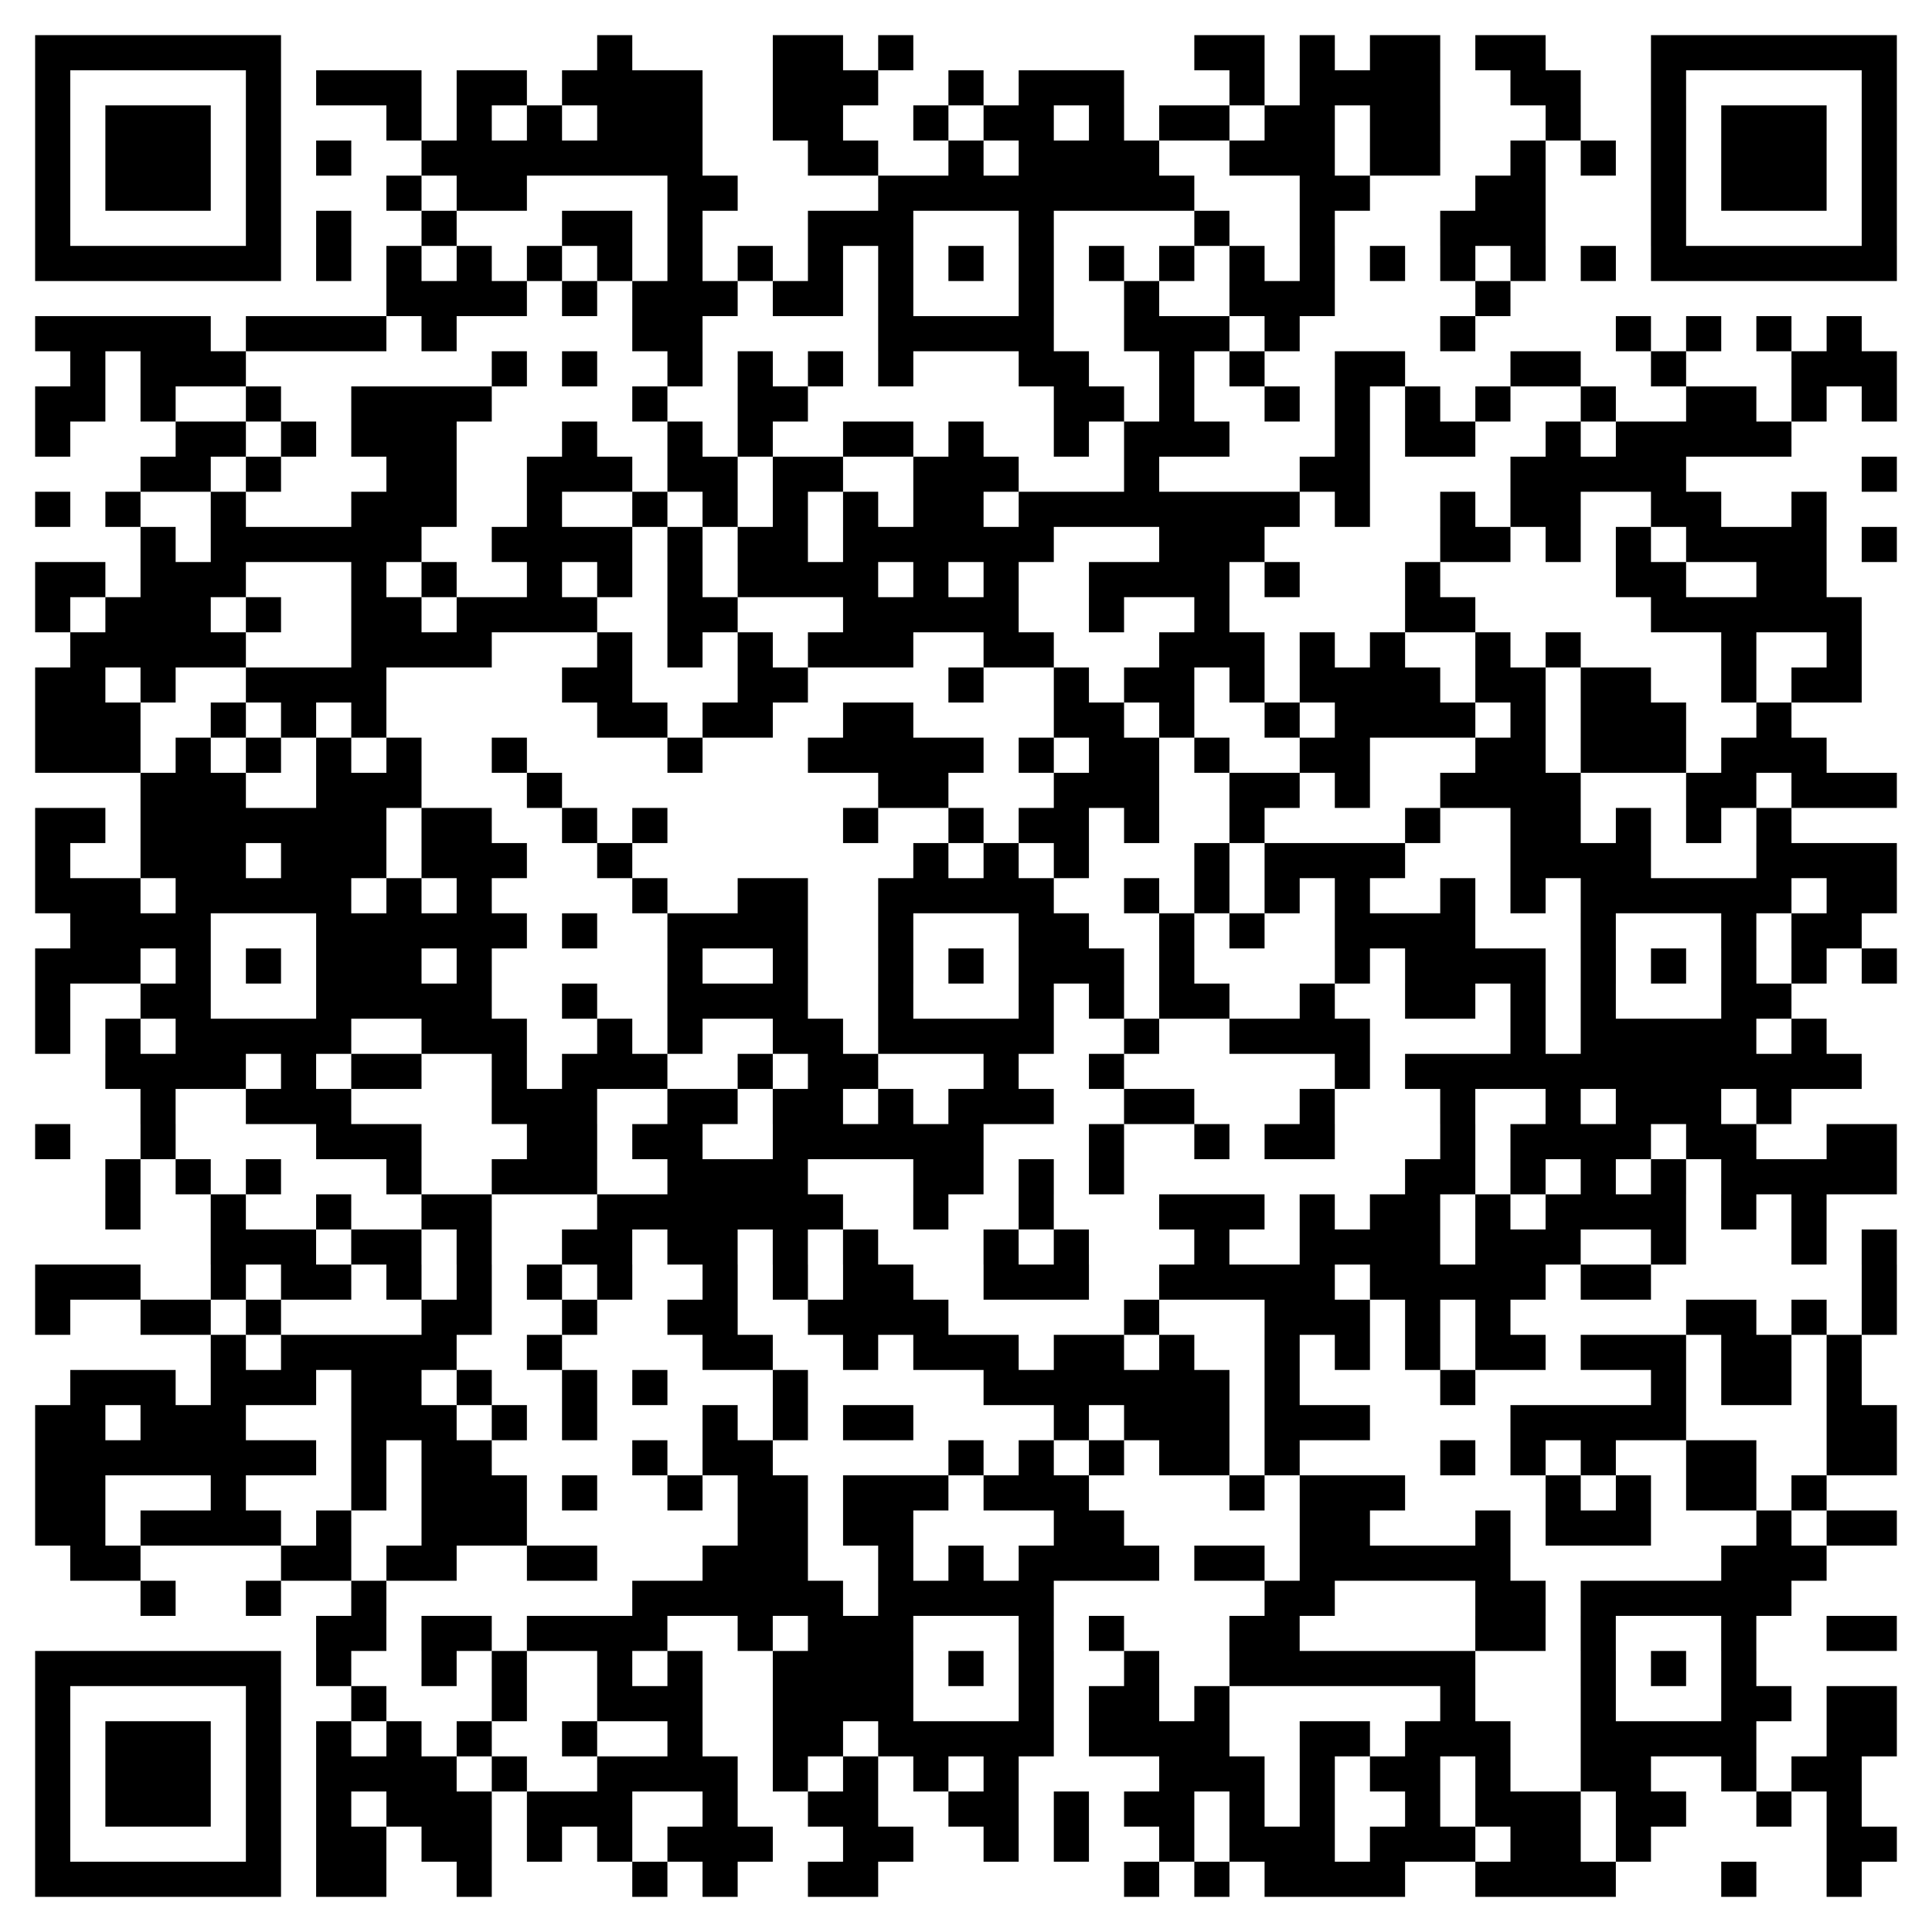 <svg xmlns="http://www.w3.org/2000/svg" width="220" height="220"><path fill="#fff" d="M0 0h220v220H0z"/><path d="M4 4h4v4H4zm4 0h4v4H8zm4 0h4v4h-4zm4 0h4v4h-4zm4 0h4v4h-4zm4 0h4v4h-4zm4 0h4v4h-4zm40 0h4v4h-4zm20 0h4v4h-4zm4 0h4v4h-4zm8 0h4v4h-4zm36 0h4v4h-4zm4 0h4v4h-4zm8 0h4v4h-4zm8 0h4v4h-4zm4 0h4v4h-4zm8 0h4v4h-4zm4 0h4v4h-4zm16 0h4v4h-4zm4 0h4v4h-4zm4 0h4v4h-4zm4 0h4v4h-4zm4 0h4v4h-4zm4 0h4v4h-4zm4 0h4v4h-4zM4 8h4v4H4zm24 0h4v4h-4zm8 0h4v4h-4zm4 0h4v4h-4zm4 0h4v4h-4zm8 0h4v4h-4zm4 0h4v4h-4zm8 0h4v4h-4zm4 0h4v4h-4zm4 0h4v4h-4zm4 0h4v4h-4zm12 0h4v4h-4zm4 0h4v4h-4zm4 0h4v4h-4zm12 0h4v4h-4zm8 0h4v4h-4zm4 0h4v4h-4zm4 0h4v4h-4zm16 0h4v4h-4zm8 0h4v4h-4zm4 0h4v4h-4zm4 0h4v4h-4zm4 0h4v4h-4zm12 0h4v4h-4zm4 0h4v4h-4zm12 0h4v4h-4zm24 0h4v4h-4zM4 12h4v4H4zm8 0h4v4h-4zm4 0h4v4h-4zm4 0h4v4h-4zm8 0h4v4h-4zm16 0h4v4h-4zm8 0h4v4h-4zm8 0h4v4h-4zm8 0h4v4h-4zm4 0h4v4h-4zm4 0h4v4h-4zm12 0h4v4h-4zm4 0h4v4h-4zm12 0h4v4h-4zm8 0h4v4h-4zm4 0h4v4h-4zm8 0h4v4h-4zm8 0h4v4h-4zm4 0h4v4h-4zm8 0h4v4h-4zm4 0h4v4h-4zm8 0h4v4h-4zm4 0h4v4h-4zm16 0h4v4h-4zm12 0h4v4h-4zm8 0h4v4h-4zm4 0h4v4h-4zm4 0h4v4h-4zm8 0h4v4h-4zM4 16h4v4H4zm8 0h4v4h-4zm4 0h4v4h-4zm4 0h4v4h-4zm8 0h4v4h-4zm8 0h4v4h-4zm12 0h4v4h-4zm4 0h4v4h-4zm4 0h4v4h-4zm4 0h4v4h-4zm4 0h4v4h-4zm4 0h4v4h-4zm4 0h4v4h-4zm4 0h4v4h-4zm16 0h4v4h-4zm4 0h4v4h-4zm12 0h4v4h-4zm8 0h4v4h-4zm4 0h4v4h-4zm4 0h4v4h-4zm4 0h4v4h-4zm12 0h4v4h-4zm4 0h4v4h-4zm4 0h4v4h-4zm8 0h4v4h-4zm4 0h4v4h-4zm12 0h4v4h-4zm8 0h4v4h-4zm8 0h4v4h-4zm8 0h4v4h-4zm4 0h4v4h-4zm4 0h4v4h-4zm8 0h4v4h-4zM4 20h4v4H4zm8 0h4v4h-4zm4 0h4v4h-4zm4 0h4v4h-4zm8 0h4v4h-4zm16 0h4v4h-4zm8 0h4v4h-4zm4 0h4v4h-4zm20 0h4v4h-4zm4 0h4v4h-4zm20 0h4v4h-4zm4 0h4v4h-4zm4 0h4v4h-4zm4 0h4v4h-4zm4 0h4v4h-4zm4 0h4v4h-4zm4 0h4v4h-4zm4 0h4v4h-4zm4 0h4v4h-4zm16 0h4v4h-4zm4 0h4v4h-4zm16 0h4v4h-4zm4 0h4v4h-4zm16 0h4v4h-4zm8 0h4v4h-4zm4 0h4v4h-4zm4 0h4v4h-4zm8 0h4v4h-4zM4 24h4v4H4zm24 0h4v4h-4zm8 0h4v4h-4zm12 0h4v4h-4zm16 0h4v4h-4zm4 0h4v4h-4zm8 0h4v4h-4zm16 0h4v4h-4zm4 0h4v4h-4zm4 0h4v4h-4zm16 0h4v4h-4zm20 0h4v4h-4zm12 0h4v4h-4zm16 0h4v4h-4zm4 0h4v4h-4zm4 0h4v4h-4zm16 0h4v4h-4zm24 0h4v4h-4zM4 28h4v4H4zm4 0h4v4H8zm4 0h4v4h-4zm4 0h4v4h-4zm4 0h4v4h-4zm4 0h4v4h-4zm4 0h4v4h-4zm8 0h4v4h-4zm8 0h4v4h-4zm8 0h4v4h-4zm8 0h4v4h-4zm8 0h4v4h-4zm8 0h4v4h-4zm8 0h4v4h-4zm8 0h4v4h-4zm8 0h4v4h-4zm8 0h4v4h-4zm8 0h4v4h-4zm8 0h4v4h-4zm8 0h4v4h-4zm8 0h4v4h-4zm8 0h4v4h-4zm8 0h4v4h-4zm8 0h4v4h-4zm8 0h4v4h-4zm8 0h4v4h-4zm8 0h4v4h-4zm4 0h4v4h-4zm4 0h4v4h-4zm4 0h4v4h-4zm4 0h4v4h-4zm4 0h4v4h-4zm4 0h4v4h-4zM44 32h4v4h-4zm4 0h4v4h-4zm4 0h4v4h-4zm4 0h4v4h-4zm8 0h4v4h-4zm8 0h4v4h-4zm4 0h4v4h-4zm4 0h4v4h-4zm8 0h4v4h-4zm4 0h4v4h-4zm8 0h4v4h-4zm16 0h4v4h-4zm12 0h4v4h-4zm12 0h4v4h-4zm4 0h4v4h-4zm4 0h4v4h-4zm20 0h4v4h-4zM4 36h4v4H4zm4 0h4v4H8zm4 0h4v4h-4zm4 0h4v4h-4zm4 0h4v4h-4zm8 0h4v4h-4zm4 0h4v4h-4zm4 0h4v4h-4zm4 0h4v4h-4zm8 0h4v4h-4zm24 0h4v4h-4zm4 0h4v4h-4zm24 0h4v4h-4zm4 0h4v4h-4zm4 0h4v4h-4zm4 0h4v4h-4zm4 0h4v4h-4zm12 0h4v4h-4zm4 0h4v4h-4zm4 0h4v4h-4zm8 0h4v4h-4zm20 0h4v4h-4zm20 0h4v4h-4zm8 0h4v4h-4zm8 0h4v4h-4zm8 0h4v4h-4zM8 40h4v4H8zm8 0h4v4h-4zm4 0h4v4h-4zm4 0h4v4h-4zm32 0h4v4h-4zm8 0h4v4h-4zm12 0h4v4h-4zm8 0h4v4h-4zm8 0h4v4h-4zm8 0h4v4h-4zm16 0h4v4h-4zm4 0h4v4h-4zm12 0h4v4h-4zm8 0h4v4h-4zm12 0h4v4h-4zm4 0h4v4h-4zm16 0h4v4h-4zm4 0h4v4h-4zm12 0h4v4h-4zm16 0h4v4h-4zm4 0h4v4h-4zm4 0h4v4h-4zM4 44h4v4H4zm4 0h4v4H8zm8 0h4v4h-4zm12 0h4v4h-4zm12 0h4v4h-4zm4 0h4v4h-4zm4 0h4v4h-4zm4 0h4v4h-4zm20 0h4v4h-4zm12 0h4v4h-4zm4 0h4v4h-4zm32 0h4v4h-4zm4 0h4v4h-4zm8 0h4v4h-4zm12 0h4v4h-4zm8 0h4v4h-4zm8 0h4v4h-4zm8 0h4v4h-4zm12 0h4v4h-4zm12 0h4v4h-4zm4 0h4v4h-4zm8 0h4v4h-4zm8 0h4v4h-4zM4 48h4v4H4zm16 0h4v4h-4zm4 0h4v4h-4zm8 0h4v4h-4zm8 0h4v4h-4zm4 0h4v4h-4zm4 0h4v4h-4zm16 0h4v4h-4zm12 0h4v4h-4zm8 0h4v4h-4zm12 0h4v4h-4zm4 0h4v4h-4zm8 0h4v4h-4zm12 0h4v4h-4zm8 0h4v4h-4zm4 0h4v4h-4zm4 0h4v4h-4zm16 0h4v4h-4zm8 0h4v4h-4zm4 0h4v4h-4zm12 0h4v4h-4zm8 0h4v4h-4zm4 0h4v4h-4zm4 0h4v4h-4zm4 0h4v4h-4zm4 0h4v4h-4zM16 52h4v4h-4zm4 0h4v4h-4zm8 0h4v4h-4zm16 0h4v4h-4zm4 0h4v4h-4zm12 0h4v4h-4zm4 0h4v4h-4zm4 0h4v4h-4zm8 0h4v4h-4zm4 0h4v4h-4zm8 0h4v4h-4zm4 0h4v4h-4zm12 0h4v4h-4zm4 0h4v4h-4zm4 0h4v4h-4zm16 0h4v4h-4zm20 0h4v4h-4zm4 0h4v4h-4zm20 0h4v4h-4zm4 0h4v4h-4zm4 0h4v4h-4zm4 0h4v4h-4zm4 0h4v4h-4zm24 0h4v4h-4zM4 56h4v4H4zm8 0h4v4h-4zm12 0h4v4h-4zm16 0h4v4h-4zm4 0h4v4h-4zm4 0h4v4h-4zm12 0h4v4h-4zm12 0h4v4h-4zm8 0h4v4h-4zm8 0h4v4h-4zm8 0h4v4h-4zm8 0h4v4h-4zm4 0h4v4h-4zm8 0h4v4h-4zm4 0h4v4h-4zm4 0h4v4h-4zm4 0h4v4h-4zm4 0h4v4h-4zm4 0h4v4h-4zm4 0h4v4h-4zm4 0h4v4h-4zm8 0h4v4h-4zm12 0h4v4h-4zm8 0h4v4h-4zm4 0h4v4h-4zm12 0h4v4h-4zm4 0h4v4h-4zm12 0h4v4h-4zM16 60h4v4h-4zm8 0h4v4h-4zm4 0h4v4h-4zm4 0h4v4h-4zm4 0h4v4h-4zm4 0h4v4h-4zm4 0h4v4h-4zm12 0h4v4h-4zm4 0h4v4h-4zm4 0h4v4h-4zm4 0h4v4h-4zm8 0h4v4h-4zm8 0h4v4h-4zm4 0h4v4h-4zm8 0h4v4h-4zm4 0h4v4h-4zm4 0h4v4h-4zm4 0h4v4h-4zm4 0h4v4h-4zm4 0h4v4h-4zm16 0h4v4h-4zm4 0h4v4h-4zm4 0h4v4h-4zm24 0h4v4h-4zm4 0h4v4h-4zm8 0h4v4h-4zm8 0h4v4h-4zm8 0h4v4h-4zm4 0h4v4h-4zm4 0h4v4h-4zm4 0h4v4h-4zm8 0h4v4h-4zM4 64h4v4H4zm4 0h4v4H8zm8 0h4v4h-4zm4 0h4v4h-4zm4 0h4v4h-4zm16 0h4v4h-4zm8 0h4v4h-4zm12 0h4v4h-4zm8 0h4v4h-4zm8 0h4v4h-4zm8 0h4v4h-4zm4 0h4v4h-4zm4 0h4v4h-4zm4 0h4v4h-4zm8 0h4v4h-4zm8 0h4v4h-4zm12 0h4v4h-4zm4 0h4v4h-4zm4 0h4v4h-4zm4 0h4v4h-4zm8 0h4v4h-4zm16 0h4v4h-4zm24 0h4v4h-4zm4 0h4v4h-4zm12 0h4v4h-4zm4 0h4v4h-4zM4 68h4v4H4zm8 0h4v4h-4zm4 0h4v4h-4zm4 0h4v4h-4zm8 0h4v4h-4zm12 0h4v4h-4zm4 0h4v4h-4zm8 0h4v4h-4zm4 0h4v4h-4zm4 0h4v4h-4zm4 0h4v4h-4zm12 0h4v4h-4zm4 0h4v4h-4zm16 0h4v4h-4zm4 0h4v4h-4zm4 0h4v4h-4zm4 0h4v4h-4zm4 0h4v4h-4zm12 0h4v4h-4zm12 0h4v4h-4zm24 0h4v4h-4zm4 0h4v4h-4zm24 0h4v4h-4zm4 0h4v4h-4zm4 0h4v4h-4zm4 0h4v4h-4zm4 0h4v4h-4zm4 0h4v4h-4zM8 72h4v4H8zm4 0h4v4h-4zm4 0h4v4h-4zm4 0h4v4h-4zm4 0h4v4h-4zm16 0h4v4h-4zm4 0h4v4h-4zm4 0h4v4h-4zm4 0h4v4h-4zm16 0h4v4h-4zm8 0h4v4h-4zm8 0h4v4h-4zm8 0h4v4h-4zm4 0h4v4h-4zm4 0h4v4h-4zm12 0h4v4h-4zm4 0h4v4h-4zm16 0h4v4h-4zm4 0h4v4h-4zm4 0h4v4h-4zm8 0h4v4h-4zm8 0h4v4h-4zm12 0h4v4h-4zm8 0h4v4h-4zm20 0h4v4h-4zm12 0h4v4h-4zM4 76h4v4H4zm4 0h4v4H8zm8 0h4v4h-4zm12 0h4v4h-4zm4 0h4v4h-4zm4 0h4v4h-4zm4 0h4v4h-4zm24 0h4v4h-4zm4 0h4v4h-4zm16 0h4v4h-4zm4 0h4v4h-4zm20 0h4v4h-4zm12 0h4v4h-4zm8 0h4v4h-4zm4 0h4v4h-4zm8 0h4v4h-4zm8 0h4v4h-4zm4 0h4v4h-4zm4 0h4v4h-4zm4 0h4v4h-4zm8 0h4v4h-4zm4 0h4v4h-4zm8 0h4v4h-4zm4 0h4v4h-4zm12 0h4v4h-4zm8 0h4v4h-4zm4 0h4v4h-4zM4 80h4v4H4zm4 0h4v4H8zm4 0h4v4h-4zm12 0h4v4h-4zm8 0h4v4h-4zm8 0h4v4h-4zm28 0h4v4h-4zm4 0h4v4h-4zm8 0h4v4h-4zm4 0h4v4h-4zm12 0h4v4h-4zm4 0h4v4h-4zm20 0h4v4h-4zm4 0h4v4h-4zm8 0h4v4h-4zm12 0h4v4h-4zm8 0h4v4h-4zm4 0h4v4h-4zm4 0h4v4h-4zm4 0h4v4h-4zm8 0h4v4h-4zm8 0h4v4h-4zm4 0h4v4h-4zm4 0h4v4h-4zm12 0h4v4h-4zM4 84h4v4H4zm4 0h4v4H8zm4 0h4v4h-4zm8 0h4v4h-4zm8 0h4v4h-4zm8 0h4v4h-4zm8 0h4v4h-4zm12 0h4v4h-4zm20 0h4v4h-4zm16 0h4v4h-4zm4 0h4v4h-4zm4 0h4v4h-4zm4 0h4v4h-4zm4 0h4v4h-4zm8 0h4v4h-4zm8 0h4v4h-4zm4 0h4v4h-4zm8 0h4v4h-4zm12 0h4v4h-4zm4 0h4v4h-4zm16 0h4v4h-4zm4 0h4v4h-4zm8 0h4v4h-4zm4 0h4v4h-4zm4 0h4v4h-4zm8 0h4v4h-4zm4 0h4v4h-4zm4 0h4v4h-4zM16 88h4v4h-4zm4 0h4v4h-4zm4 0h4v4h-4zm12 0h4v4h-4zm4 0h4v4h-4zm4 0h4v4h-4zm16 0h4v4h-4zm40 0h4v4h-4zm4 0h4v4h-4zm16 0h4v4h-4zm4 0h4v4h-4zm4 0h4v4h-4zm12 0h4v4h-4zm4 0h4v4h-4zm8 0h4v4h-4zm12 0h4v4h-4zm4 0h4v4h-4zm4 0h4v4h-4zm4 0h4v4h-4zm16 0h4v4h-4zm4 0h4v4h-4zm8 0h4v4h-4zm4 0h4v4h-4zm4 0h4v4h-4zM4 92h4v4H4zm4 0h4v4H8zm8 0h4v4h-4zm4 0h4v4h-4zm4 0h4v4h-4zm4 0h4v4h-4zm4 0h4v4h-4zm4 0h4v4h-4zm4 0h4v4h-4zm8 0h4v4h-4zm4 0h4v4h-4zm12 0h4v4h-4zm8 0h4v4h-4zm24 0h4v4h-4zm12 0h4v4h-4zm8 0h4v4h-4zm4 0h4v4h-4zm8 0h4v4h-4zm12 0h4v4h-4zm20 0h4v4h-4zm12 0h4v4h-4zm4 0h4v4h-4zm8 0h4v4h-4zm8 0h4v4h-4zm8 0h4v4h-4zM4 96h4v4H4zm12 0h4v4h-4zm4 0h4v4h-4zm4 0h4v4h-4zm8 0h4v4h-4zm4 0h4v4h-4zm4 0h4v4h-4zm8 0h4v4h-4zm4 0h4v4h-4zm4 0h4v4h-4zm12 0h4v4h-4zm36 0h4v4h-4zm8 0h4v4h-4zm8 0h4v4h-4zm16 0h4v4h-4zm8 0h4v4h-4zm4 0h4v4h-4zm4 0h4v4h-4zm4 0h4v4h-4zm16 0h4v4h-4zm4 0h4v4h-4zm4 0h4v4h-4zm4 0h4v4h-4zm16 0h4v4h-4zm4 0h4v4h-4zm4 0h4v4h-4zm4 0h4v4h-4zM4 100h4v4H4zm4 0h4v4H8zm4 0h4v4h-4zm8 0h4v4h-4zm4 0h4v4h-4zm4 0h4v4h-4zm4 0h4v4h-4zm4 0h4v4h-4zm8 0h4v4h-4zm8 0h4v4h-4zm20 0h4v4h-4zm12 0h4v4h-4zm4 0h4v4h-4zm12 0h4v4h-4zm4 0h4v4h-4zm4 0h4v4h-4zm4 0h4v4h-4zm4 0h4v4h-4zm12 0h4v4h-4zm8 0h4v4h-4zm8 0h4v4h-4zm8 0h4v4h-4zm12 0h4v4h-4zm8 0h4v4h-4zm8 0h4v4h-4zm4 0h4v4h-4zm4 0h4v4h-4zm4 0h4v4h-4zm4 0h4v4h-4zm4 0h4v4h-4zm8 0h4v4h-4zm4 0h4v4h-4zM8 104h4v4H8zm4 0h4v4h-4zm4 0h4v4h-4zm4 0h4v4h-4zm16 0h4v4h-4zm4 0h4v4h-4zm4 0h4v4h-4zm4 0h4v4h-4zm4 0h4v4h-4zm4 0h4v4h-4zm8 0h4v4h-4zm12 0h4v4h-4zm4 0h4v4h-4zm4 0h4v4h-4zm4 0h4v4h-4zm12 0h4v4h-4zm16 0h4v4h-4zm4 0h4v4h-4zm12 0h4v4h-4zm8 0h4v4h-4zm12 0h4v4h-4zm4 0h4v4h-4zm4 0h4v4h-4zm4 0h4v4h-4zm16 0h4v4h-4zm16 0h4v4h-4zm8 0h4v4h-4zm4 0h4v4h-4zM4 108h4v4H4zm4 0h4v4H8zm4 0h4v4h-4zm8 0h4v4h-4zm8 0h4v4h-4zm8 0h4v4h-4zm4 0h4v4h-4zm4 0h4v4h-4zm8 0h4v4h-4zm24 0h4v4h-4zm12 0h4v4h-4zm12 0h4v4h-4zm8 0h4v4h-4zm8 0h4v4h-4zm4 0h4v4h-4zm4 0h4v4h-4zm8 0h4v4h-4zm20 0h4v4h-4zm8 0h4v4h-4zm4 0h4v4h-4zm4 0h4v4h-4zm4 0h4v4h-4zm8 0h4v4h-4zm8 0h4v4h-4zm8 0h4v4h-4zm8 0h4v4h-4zm8 0h4v4h-4zM4 112h4v4H4zm12 0h4v4h-4zm4 0h4v4h-4zm16 0h4v4h-4zm4 0h4v4h-4zm4 0h4v4h-4zm4 0h4v4h-4zm4 0h4v4h-4zm12 0h4v4h-4zm12 0h4v4h-4zm4 0h4v4h-4zm4 0h4v4h-4zm4 0h4v4h-4zm12 0h4v4h-4zm16 0h4v4h-4zm8 0h4v4h-4zm8 0h4v4h-4zm4 0h4v4h-4zm12 0h4v4h-4zm12 0h4v4h-4zm4 0h4v4h-4zm8 0h4v4h-4zm8 0h4v4h-4zm16 0h4v4h-4zm4 0h4v4h-4zM4 116h4v4H4zm8 0h4v4h-4zm8 0h4v4h-4zm4 0h4v4h-4zm4 0h4v4h-4zm4 0h4v4h-4zm4 0h4v4h-4zm12 0h4v4h-4zm4 0h4v4h-4zm4 0h4v4h-4zm12 0h4v4h-4zm8 0h4v4h-4zm12 0h4v4h-4zm4 0h4v4h-4zm8 0h4v4h-4zm4 0h4v4h-4zm4 0h4v4h-4zm4 0h4v4h-4zm4 0h4v4h-4zm12 0h4v4h-4zm12 0h4v4h-4zm4 0h4v4h-4zm4 0h4v4h-4zm4 0h4v4h-4zm20 0h4v4h-4zm8 0h4v4h-4zm4 0h4v4h-4zm4 0h4v4h-4zm4 0h4v4h-4zm4 0h4v4h-4zm8 0h4v4h-4zm-192 4h4v4h-4zm4 0h4v4h-4zm4 0h4v4h-4zm4 0h4v4h-4zm8 0h4v4h-4zm8 0h4v4h-4zm4 0h4v4h-4zm12 0h4v4h-4zm8 0h4v4h-4zm4 0h4v4h-4zm4 0h4v4h-4zm12 0h4v4h-4zm8 0h4v4h-4zm4 0h4v4h-4zm16 0h4v4h-4zm12 0h4v4h-4zm28 0h4v4h-4zm8 0h4v4h-4zm4 0h4v4h-4zm4 0h4v4h-4zm4 0h4v4h-4zm4 0h4v4h-4zm4 0h4v4h-4zm4 0h4v4h-4zm4 0h4v4h-4zm4 0h4v4h-4zm4 0h4v4h-4zm4 0h4v4h-4zm4 0h4v4h-4zm4 0h4v4h-4zm-192 4h4v4h-4zm12 0h4v4h-4zm4 0h4v4h-4zm4 0h4v4h-4zm20 0h4v4h-4zm4 0h4v4h-4zm4 0h4v4h-4zm12 0h4v4h-4zm4 0h4v4h-4zm8 0h4v4h-4zm4 0h4v4h-4zm8 0h4v4h-4zm8 0h4v4h-4zm4 0h4v4h-4zm4 0h4v4h-4zm12 0h4v4h-4zm4 0h4v4h-4zm16 0h4v4h-4zm16 0h4v4h-4zm12 0h4v4h-4zm8 0h4v4h-4zm4 0h4v4h-4zm4 0h4v4h-4zm8 0h4v4h-4zM4 128h4v4H4zm12 0h4v4h-4zm20 0h4v4h-4zm4 0h4v4h-4zm4 0h4v4h-4zm16 0h4v4h-4zm4 0h4v4h-4zm8 0h4v4h-4zm4 0h4v4h-4zm12 0h4v4h-4zm4 0h4v4h-4zm4 0h4v4h-4zm4 0h4v4h-4zm4 0h4v4h-4zm4 0h4v4h-4zm16 0h4v4h-4zm12 0h4v4h-4zm8 0h4v4h-4zm4 0h4v4h-4zm16 0h4v4h-4zm8 0h4v4h-4zm4 0h4v4h-4zm4 0h4v4h-4zm4 0h4v4h-4zm8 0h4v4h-4zm4 0h4v4h-4zm12 0h4v4h-4zm4 0h4v4h-4zm-200 4h4v4h-4zm8 0h4v4h-4zm8 0h4v4h-4zm16 0h4v4h-4zm12 0h4v4h-4zm4 0h4v4h-4zm4 0h4v4h-4zm12 0h4v4h-4zm4 0h4v4h-4zm4 0h4v4h-4zm4 0h4v4h-4zm16 0h4v4h-4zm4 0h4v4h-4zm8 0h4v4h-4zm8 0h4v4h-4zm36 0h4v4h-4zm4 0h4v4h-4zm8 0h4v4h-4zm8 0h4v4h-4zm8 0h4v4h-4zm8 0h4v4h-4zm4 0h4v4h-4zm4 0h4v4h-4zm4 0h4v4h-4zm4 0h4v4h-4zm-200 4h4v4h-4zm12 0h4v4h-4zm12 0h4v4h-4zm12 0h4v4h-4zm4 0h4v4h-4zm16 0h4v4h-4zm4 0h4v4h-4zm4 0h4v4h-4zm4 0h4v4h-4zm4 0h4v4h-4zm4 0h4v4h-4zm4 0h4v4h-4zm12 0h4v4h-4zm12 0h4v4h-4zm16 0h4v4h-4zm4 0h4v4h-4zm4 0h4v4h-4zm8 0h4v4h-4zm8 0h4v4h-4zm4 0h4v4h-4zm8 0h4v4h-4zm8 0h4v4h-4zm4 0h4v4h-4zm4 0h4v4h-4zm4 0h4v4h-4zm8 0h4v4h-4zm8 0h4v4h-4zm-180 4h4v4h-4zm4 0h4v4h-4zm4 0h4v4h-4zm8 0h4v4h-4zm4 0h4v4h-4zm8 0h4v4h-4zm12 0h4v4h-4zm4 0h4v4h-4zm8 0h4v4h-4zm4 0h4v4h-4zm8 0h4v4h-4zm8 0h4v4h-4zm16 0h4v4h-4zm8 0h4v4h-4zm16 0h4v4h-4zm12 0h4v4h-4zm4 0h4v4h-4zm4 0h4v4h-4zm4 0h4v4h-4zm8 0h4v4h-4zm4 0h4v4h-4zm4 0h4v4h-4zm12 0h4v4h-4zm16 0h4v4h-4zm8 0h4v4h-4zM4 144h4v4H4zm4 0h4v4H8zm4 0h4v4h-4zm12 0h4v4h-4zm8 0h4v4h-4zm4 0h4v4h-4zm8 0h4v4h-4zm8 0h4v4h-4zm8 0h4v4h-4zm8 0h4v4h-4zm12 0h4v4h-4zm8 0h4v4h-4zm8 0h4v4h-4zm4 0h4v4h-4zm12 0h4v4h-4zm4 0h4v4h-4zm4 0h4v4h-4zm12 0h4v4h-4zm4 0h4v4h-4zm4 0h4v4h-4zm4 0h4v4h-4zm4 0h4v4h-4zm8 0h4v4h-4zm4 0h4v4h-4zm4 0h4v4h-4zm4 0h4v4h-4zm4 0h4v4h-4zm8 0h4v4h-4zm4 0h4v4h-4zm28 0h4v4h-4zM4 148h4v4H4zm12 0h4v4h-4zm4 0h4v4h-4zm8 0h4v4h-4zm20 0h4v4h-4zm4 0h4v4h-4zm12 0h4v4h-4zm12 0h4v4h-4zm4 0h4v4h-4zm12 0h4v4h-4zm4 0h4v4h-4zm4 0h4v4h-4zm4 0h4v4h-4zm24 0h4v4h-4zm16 0h4v4h-4zm4 0h4v4h-4zm4 0h4v4h-4zm8 0h4v4h-4zm8 0h4v4h-4zm24 0h4v4h-4zm4 0h4v4h-4zm8 0h4v4h-4zm8 0h4v4h-4zm-188 4h4v4h-4zm8 0h4v4h-4zm4 0h4v4h-4zm4 0h4v4h-4zm4 0h4v4h-4zm4 0h4v4h-4zm12 0h4v4h-4zm20 0h4v4h-4zm4 0h4v4h-4zm12 0h4v4h-4zm8 0h4v4h-4zm4 0h4v4h-4zm4 0h4v4h-4zm8 0h4v4h-4zm4 0h4v4h-4zm8 0h4v4h-4zm12 0h4v4h-4zm8 0h4v4h-4zm8 0h4v4h-4zm8 0h4v4h-4zm4 0h4v4h-4zm8 0h4v4h-4zm4 0h4v4h-4zm4 0h4v4h-4zm8 0h4v4h-4zm4 0h4v4h-4zm8 0h4v4h-4zM8 156h4v4H8zm4 0h4v4h-4zm4 0h4v4h-4zm8 0h4v4h-4zm4 0h4v4h-4zm4 0h4v4h-4zm8 0h4v4h-4zm4 0h4v4h-4zm8 0h4v4h-4zm12 0h4v4h-4zm8 0h4v4h-4zm16 0h4v4h-4zm24 0h4v4h-4zm4 0h4v4h-4zm4 0h4v4h-4zm4 0h4v4h-4zm4 0h4v4h-4zm4 0h4v4h-4zm4 0h4v4h-4zm8 0h4v4h-4zm20 0h4v4h-4zm24 0h4v4h-4zm8 0h4v4h-4zm4 0h4v4h-4zm8 0h4v4h-4zM4 160h4v4H4zm4 0h4v4H8zm8 0h4v4h-4zm4 0h4v4h-4zm4 0h4v4h-4zm16 0h4v4h-4zm4 0h4v4h-4zm4 0h4v4h-4zm8 0h4v4h-4zm8 0h4v4h-4zm16 0h4v4h-4zm8 0h4v4h-4zm8 0h4v4h-4zm4 0h4v4h-4zm20 0h4v4h-4zm8 0h4v4h-4zm4 0h4v4h-4zm4 0h4v4h-4zm8 0h4v4h-4zm4 0h4v4h-4zm4 0h4v4h-4zm20 0h4v4h-4zm4 0h4v4h-4zm4 0h4v4h-4zm4 0h4v4h-4zm4 0h4v4h-4zm20 0h4v4h-4zm4 0h4v4h-4zM4 164h4v4H4zm4 0h4v4H8zm4 0h4v4h-4zm4 0h4v4h-4zm4 0h4v4h-4zm4 0h4v4h-4zm4 0h4v4h-4zm4 0h4v4h-4zm8 0h4v4h-4zm8 0h4v4h-4zm4 0h4v4h-4zm20 0h4v4h-4zm8 0h4v4h-4zm4 0h4v4h-4zm24 0h4v4h-4zm8 0h4v4h-4zm8 0h4v4h-4zm8 0h4v4h-4zm4 0h4v4h-4zm8 0h4v4h-4zm20 0h4v4h-4zm8 0h4v4h-4zm8 0h4v4h-4zm12 0h4v4h-4zm4 0h4v4h-4zm12 0h4v4h-4zm4 0h4v4h-4zM4 168h4v4H4zm4 0h4v4H8zm16 0h4v4h-4zm16 0h4v4h-4zm8 0h4v4h-4zm4 0h4v4h-4zm4 0h4v4h-4zm8 0h4v4h-4zm12 0h4v4h-4zm8 0h4v4h-4zm4 0h4v4h-4zm8 0h4v4h-4zm4 0h4v4h-4zm4 0h4v4h-4zm8 0h4v4h-4zm4 0h4v4h-4zm4 0h4v4h-4zm20 0h4v4h-4zm8 0h4v4h-4zm4 0h4v4h-4zm4 0h4v4h-4zm20 0h4v4h-4zm8 0h4v4h-4zm8 0h4v4h-4zm4 0h4v4h-4zm8 0h4v4h-4zM4 172h4v4H4zm4 0h4v4H8zm8 0h4v4h-4zm4 0h4v4h-4zm4 0h4v4h-4zm4 0h4v4h-4zm8 0h4v4h-4zm12 0h4v4h-4zm4 0h4v4h-4zm4 0h4v4h-4zm28 0h4v4h-4zm4 0h4v4h-4zm8 0h4v4h-4zm4 0h4v4h-4zm20 0h4v4h-4zm4 0h4v4h-4zm24 0h4v4h-4zm4 0h4v4h-4zm16 0h4v4h-4zm8 0h4v4h-4zm4 0h4v4h-4zm4 0h4v4h-4zm16 0h4v4h-4zm8 0h4v4h-4zm4 0h4v4h-4zM8 176h4v4H8zm4 0h4v4h-4zm20 0h4v4h-4zm4 0h4v4h-4zm8 0h4v4h-4zm4 0h4v4h-4zm12 0h4v4h-4zm4 0h4v4h-4zm16 0h4v4h-4zm4 0h4v4h-4zm4 0h4v4h-4zm12 0h4v4h-4zm8 0h4v4h-4zm8 0h4v4h-4zm4 0h4v4h-4zm4 0h4v4h-4zm4 0h4v4h-4zm8 0h4v4h-4zm4 0h4v4h-4zm8 0h4v4h-4zm4 0h4v4h-4zm4 0h4v4h-4zm4 0h4v4h-4zm4 0h4v4h-4zm4 0h4v4h-4zm28 0h4v4h-4zm4 0h4v4h-4zm4 0h4v4h-4zm-188 4h4v4h-4zm12 0h4v4h-4zm12 0h4v4h-4zm32 0h4v4h-4zm4 0h4v4h-4zm4 0h4v4h-4zm4 0h4v4h-4zm4 0h4v4h-4zm4 0h4v4h-4zm8 0h4v4h-4zm4 0h4v4h-4zm4 0h4v4h-4zm4 0h4v4h-4zm4 0h4v4h-4zm28 0h4v4h-4zm4 0h4v4h-4zm20 0h4v4h-4zm4 0h4v4h-4zm8 0h4v4h-4zm4 0h4v4h-4zm4 0h4v4h-4zm4 0h4v4h-4zm4 0h4v4h-4zm4 0h4v4h-4zm-164 4h4v4h-4zm4 0h4v4h-4zm8 0h4v4h-4zm4 0h4v4h-4zm8 0h4v4h-4zm4 0h4v4h-4zm4 0h4v4h-4zm4 0h4v4h-4zm12 0h4v4h-4zm8 0h4v4h-4zm4 0h4v4h-4zm4 0h4v4h-4zm16 0h4v4h-4zm8 0h4v4h-4zm16 0h4v4h-4zm4 0h4v4h-4zm24 0h4v4h-4zm4 0h4v4h-4zm8 0h4v4h-4zm16 0h4v4h-4zm12 0h4v4h-4zm4 0h4v4h-4zM4 188h4v4H4zm4 0h4v4H8zm4 0h4v4h-4zm4 0h4v4h-4zm4 0h4v4h-4zm4 0h4v4h-4zm4 0h4v4h-4zm8 0h4v4h-4zm12 0h4v4h-4zm8 0h4v4h-4zm12 0h4v4h-4zm8 0h4v4h-4zm12 0h4v4h-4zm4 0h4v4h-4zm4 0h4v4h-4zm4 0h4v4h-4zm8 0h4v4h-4zm8 0h4v4h-4zm12 0h4v4h-4zm12 0h4v4h-4zm4 0h4v4h-4zm4 0h4v4h-4zm4 0h4v4h-4zm4 0h4v4h-4zm4 0h4v4h-4zm4 0h4v4h-4zm16 0h4v4h-4zm8 0h4v4h-4zm8 0h4v4h-4zM4 192h4v4H4zm24 0h4v4h-4zm12 0h4v4h-4zm16 0h4v4h-4zm12 0h4v4h-4zm4 0h4v4h-4zm4 0h4v4h-4zm12 0h4v4h-4zm4 0h4v4h-4zm4 0h4v4h-4zm4 0h4v4h-4zm16 0h4v4h-4zm8 0h4v4h-4zm4 0h4v4h-4zm8 0h4v4h-4zm28 0h4v4h-4zm16 0h4v4h-4zm16 0h4v4h-4zm4 0h4v4h-4zm8 0h4v4h-4zm4 0h4v4h-4zM4 196h4v4H4zm8 0h4v4h-4zm4 0h4v4h-4zm4 0h4v4h-4zm8 0h4v4h-4zm8 0h4v4h-4zm8 0h4v4h-4zm8 0h4v4h-4zm12 0h4v4h-4zm12 0h4v4h-4zm12 0h4v4h-4zm4 0h4v4h-4zm8 0h4v4h-4zm4 0h4v4h-4zm4 0h4v4h-4zm4 0h4v4h-4zm4 0h4v4h-4zm8 0h4v4h-4zm4 0h4v4h-4zm4 0h4v4h-4zm4 0h4v4h-4zm12 0h4v4h-4zm4 0h4v4h-4zm8 0h4v4h-4zm4 0h4v4h-4zm4 0h4v4h-4zm12 0h4v4h-4zm4 0h4v4h-4zm4 0h4v4h-4zm4 0h4v4h-4zm4 0h4v4h-4zm12 0h4v4h-4zm4 0h4v4h-4zM4 200h4v4H4zm8 0h4v4h-4zm4 0h4v4h-4zm4 0h4v4h-4zm8 0h4v4h-4zm8 0h4v4h-4zm4 0h4v4h-4zm4 0h4v4h-4zm4 0h4v4h-4zm8 0h4v4h-4zm12 0h4v4h-4zm4 0h4v4h-4zm4 0h4v4h-4zm4 0h4v4h-4zm8 0h4v4h-4zm8 0h4v4h-4zm8 0h4v4h-4zm8 0h4v4h-4zm20 0h4v4h-4zm4 0h4v4h-4zm4 0h4v4h-4zm8 0h4v4h-4zm8 0h4v4h-4zm4 0h4v4h-4zm8 0h4v4h-4zm12 0h4v4h-4zm4 0h4v4h-4zm12 0h4v4h-4zm8 0h4v4h-4zm4 0h4v4h-4zM4 204h4v4H4zm8 0h4v4h-4zm4 0h4v4h-4zm4 0h4v4h-4zm8 0h4v4h-4zm8 0h4v4h-4zm8 0h4v4h-4zm4 0h4v4h-4zm4 0h4v4h-4zm8 0h4v4h-4zm4 0h4v4h-4zm4 0h4v4h-4zm12 0h4v4h-4zm12 0h4v4h-4zm4 0h4v4h-4zm12 0h4v4h-4zm4 0h4v4h-4zm8 0h4v4h-4zm8 0h4v4h-4zm4 0h4v4h-4zm8 0h4v4h-4zm8 0h4v4h-4zm12 0h4v4h-4zm8 0h4v4h-4zm4 0h4v4h-4zm4 0h4v4h-4zm8 0h4v4h-4zm4 0h4v4h-4zm12 0h4v4h-4zm8 0h4v4h-4zM4 208h4v4H4zm24 0h4v4h-4zm8 0h4v4h-4zm4 0h4v4h-4zm8 0h4v4h-4zm4 0h4v4h-4zm8 0h4v4h-4zm8 0h4v4h-4zm8 0h4v4h-4zm4 0h4v4h-4zm4 0h4v4h-4zm12 0h4v4h-4zm4 0h4v4h-4zm12 0h4v4h-4zm8 0h4v4h-4zm12 0h4v4h-4zm8 0h4v4h-4zm4 0h4v4h-4zm4 0h4v4h-4zm8 0h4v4h-4zm4 0h4v4h-4zm4 0h4v4h-4zm8 0h4v4h-4zm4 0h4v4h-4zm8 0h4v4h-4zm24 0h4v4h-4zm4 0h4v4h-4zM4 212h4v4H4zm4 0h4v4H8zm4 0h4v4h-4zm4 0h4v4h-4zm4 0h4v4h-4zm4 0h4v4h-4zm4 0h4v4h-4zm8 0h4v4h-4zm4 0h4v4h-4zm12 0h4v4h-4zm20 0h4v4h-4zm8 0h4v4h-4zm12 0h4v4h-4zm4 0h4v4h-4zm32 0h4v4h-4zm8 0h4v4h-4zm8 0h4v4h-4zm4 0h4v4h-4zm4 0h4v4h-4zm4 0h4v4h-4zm12 0h4v4h-4zm4 0h4v4h-4zm4 0h4v4h-4zm4 0h4v4h-4zm16 0h4v4h-4zm12 0h4v4h-4z"/></svg>